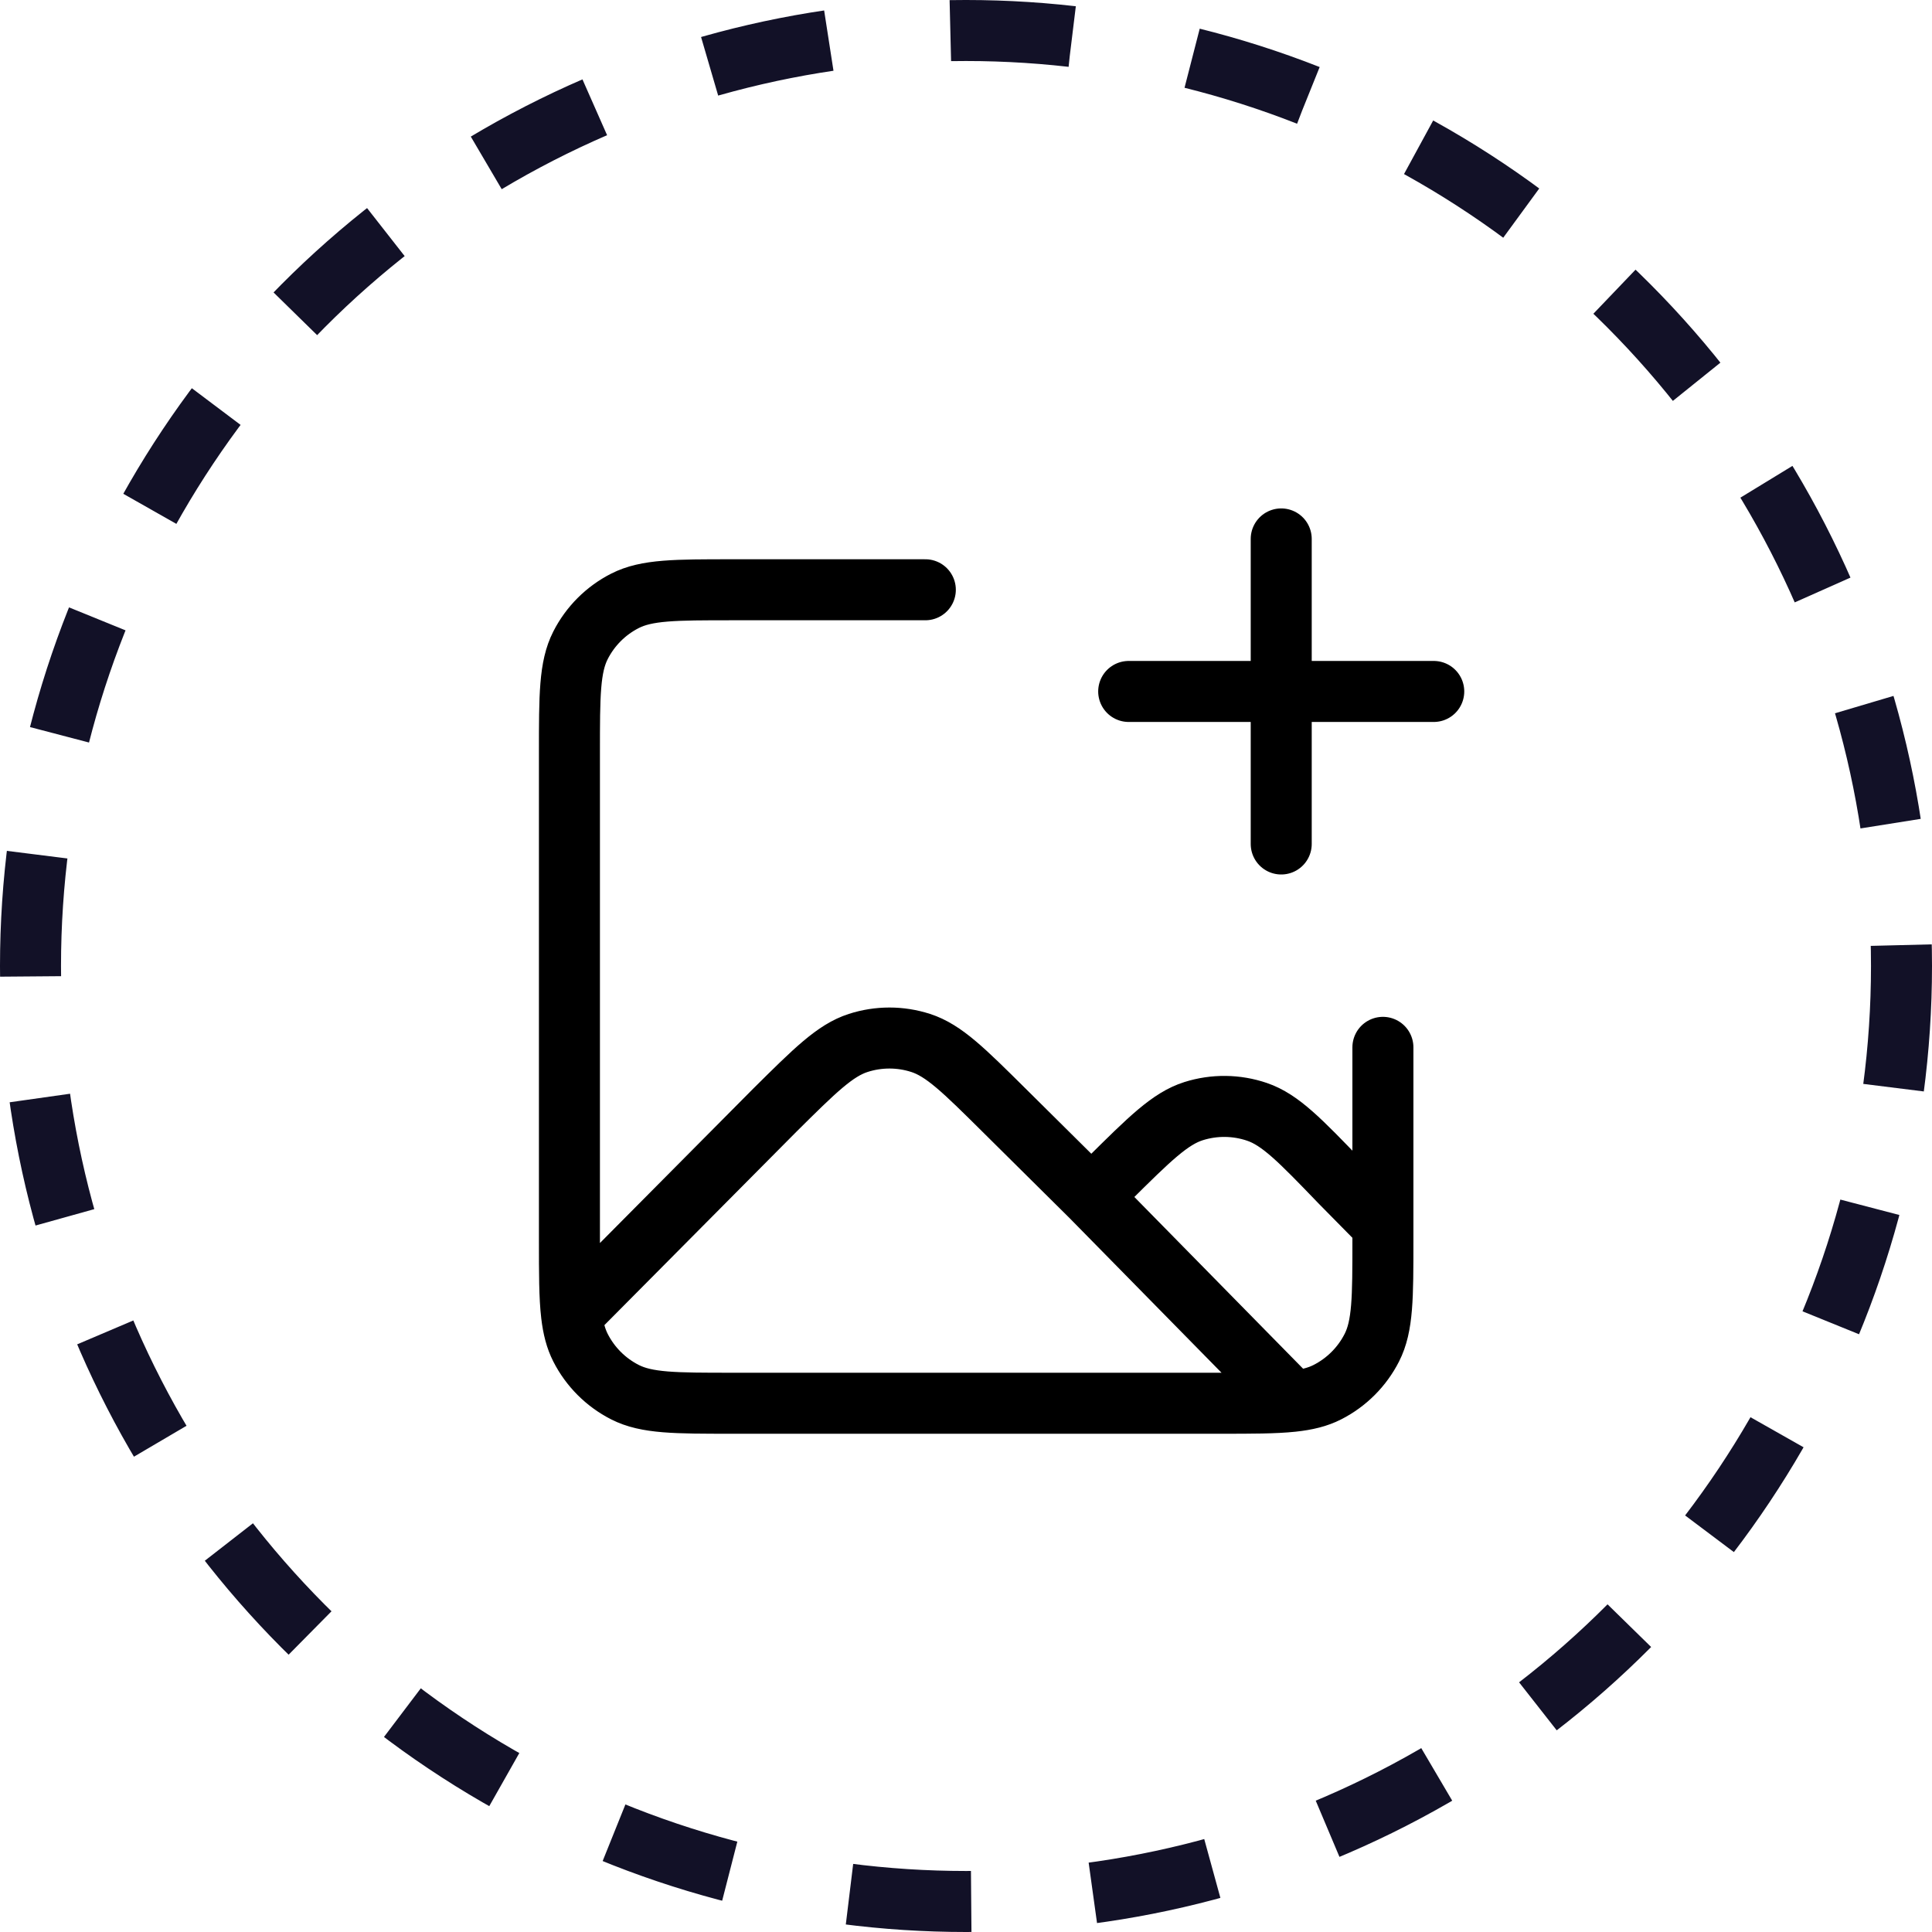 <svg width="95" height="95" viewBox="0 0 95 95" fill="none" xmlns="http://www.w3.org/2000/svg">
<rect width="95" height="95" fill="#DBDBDB"/>
<rect x="-245.5" y="-77.5" width="589" height="473" fill="white" stroke="#C9CCD7"/>
<circle cx="47.5" cy="47.5" r="46" stroke="#121127" stroke-width="3" stroke-dasharray="6 6"/>
<path d="M53.662 58.844L49.368 54.587C47.395 52.63 46.408 51.651 45.272 51.284C44.273 50.961 43.197 50.961 42.198 51.284C41.062 51.651 40.075 52.63 38.102 54.587L28.105 64.656M53.662 58.844L54.515 57.998C56.53 56 57.537 55.001 58.693 54.636C59.71 54.316 60.802 54.328 61.811 54.672C62.958 55.063 63.942 56.085 65.91 58.129L68 60.25M53.662 58.844L63.55 68.907M28.105 64.656C28.182 65.306 28.315 65.818 28.545 66.27C29.024 67.211 29.789 67.976 30.73 68.455C31.8 69 33.2 69 36 69H60C61.553 69 62.676 69 63.55 68.907M28.105 64.656C28 63.767 28 62.617 28 61V37C28 34.2 28 32.8 28.545 31.73C29.024 30.789 29.789 30.024 30.73 29.545C31.8 29 33.2 29 36 29H45.5M63.55 68.907C64.252 68.832 64.794 68.698 65.27 68.455C66.211 67.976 66.976 67.211 67.455 66.27C68 65.201 68 63.8 68 61V51.5M63 41.5V34M63 34V26.5M63 34H70.5M63 34H55.5" stroke="black" stroke-width="3" stroke-linecap="round" stroke-linejoin="round"/>
</svg>
